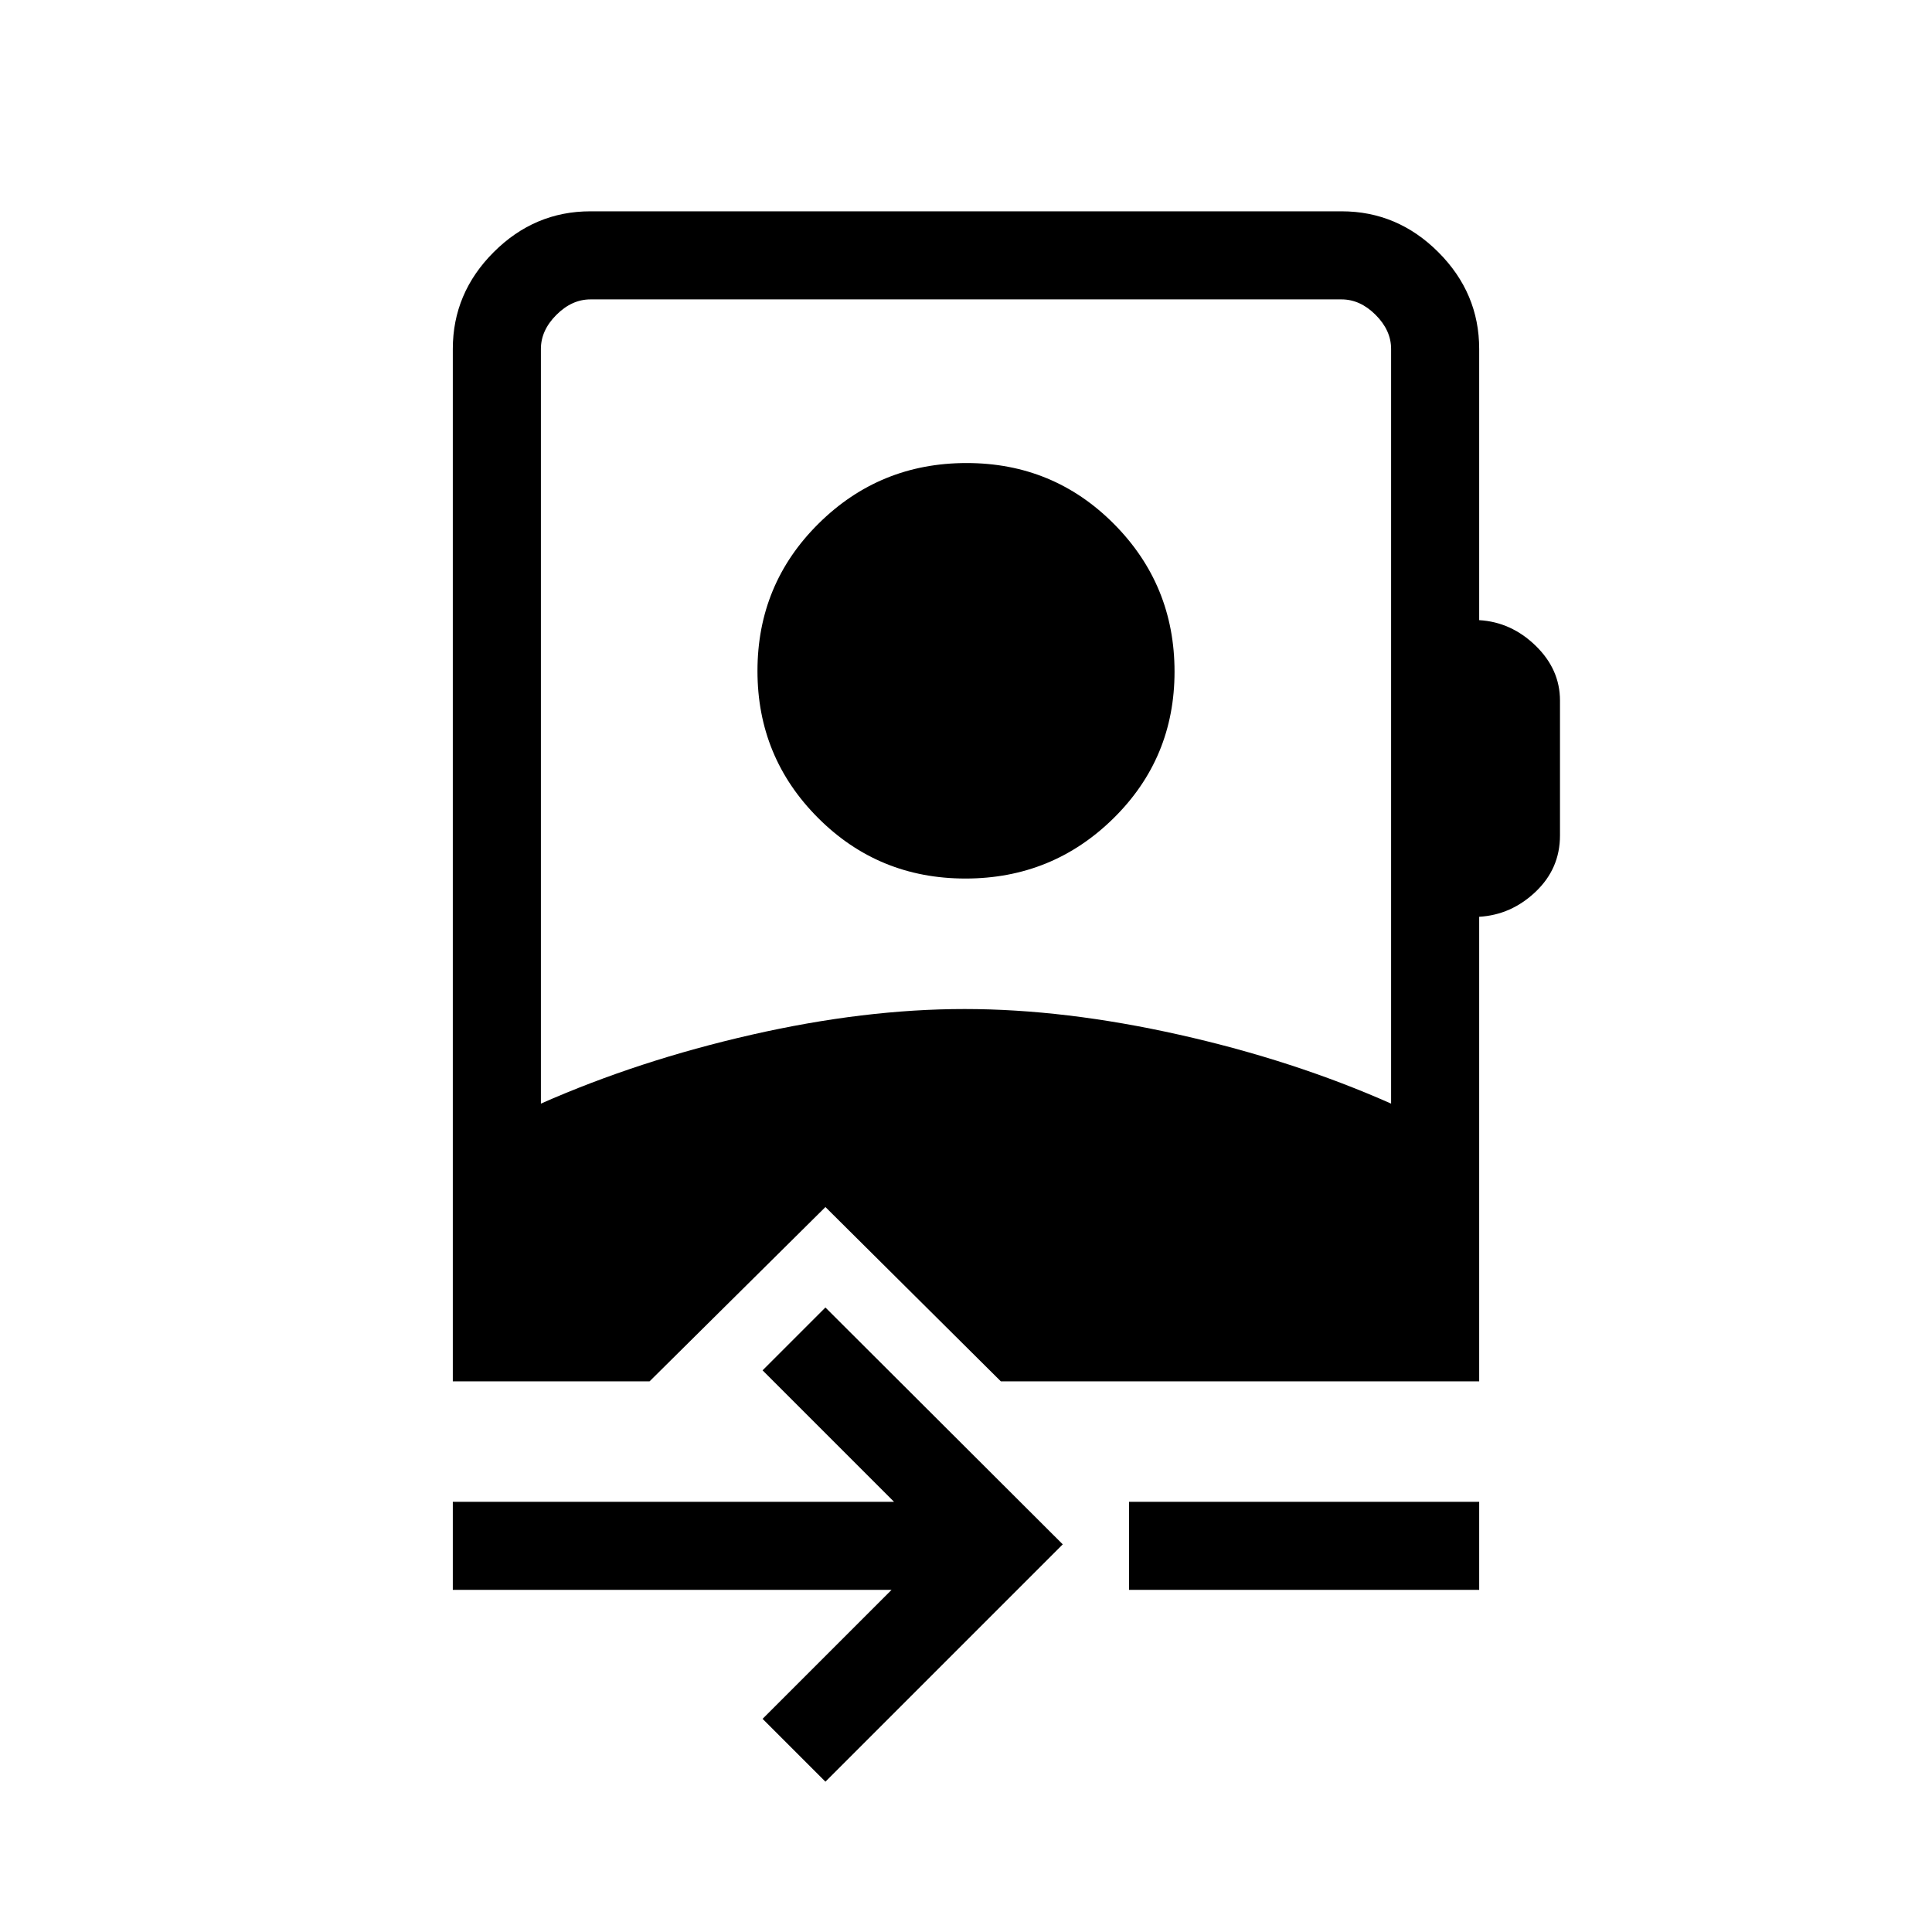 <svg xmlns="http://www.w3.org/2000/svg" height="48" viewBox="0 -960 960 960" width="48"><path d="m410.15-74.69-31.23-31.23L443-170H225v-43.77h219.23l-65.31-65.31 31.23-31.23 117.93 117.69L410.15-74.69ZM561-170v-43.77h174V-170H561Zm-81.29-353.46q-43.17 0-73.25-30.15-30.08-30.14-30.08-72.99 0-43.17 30.38-73.25 30.37-30.07 73.53-30.07 43.17 0 73.25 30.29t30.08 73.34q0 43.06-30.38 72.94-30.37 29.89-73.53 29.89ZM225-273.62v-513q0-27.78 20.3-48.08 20.3-20.3 48.08-20.3h373.24q27.78 0 48.08 20.3 20.3 20.3 20.3 48.08v134.77q15.92.93 28.04 12.69 12.11 11.76 12.11 27.26v67.05q0 16.46-12.11 27.96-12.12 11.51-28.04 12.43v230.84H497.31l-87.16-86.61-87.38 86.61H225Zm43.77-138q48.61-21.46 104.71-34.23 56.09-12.77 105.84-12.77 49.76 0 106.66 12.77 56.89 12.77 105.25 34.23v-375q0-9.23-7.69-16.92-7.69-7.69-16.92-7.69H293.38q-9.23 0-16.92 7.69-7.69 7.69-7.69 16.92v375Z"/></svg>